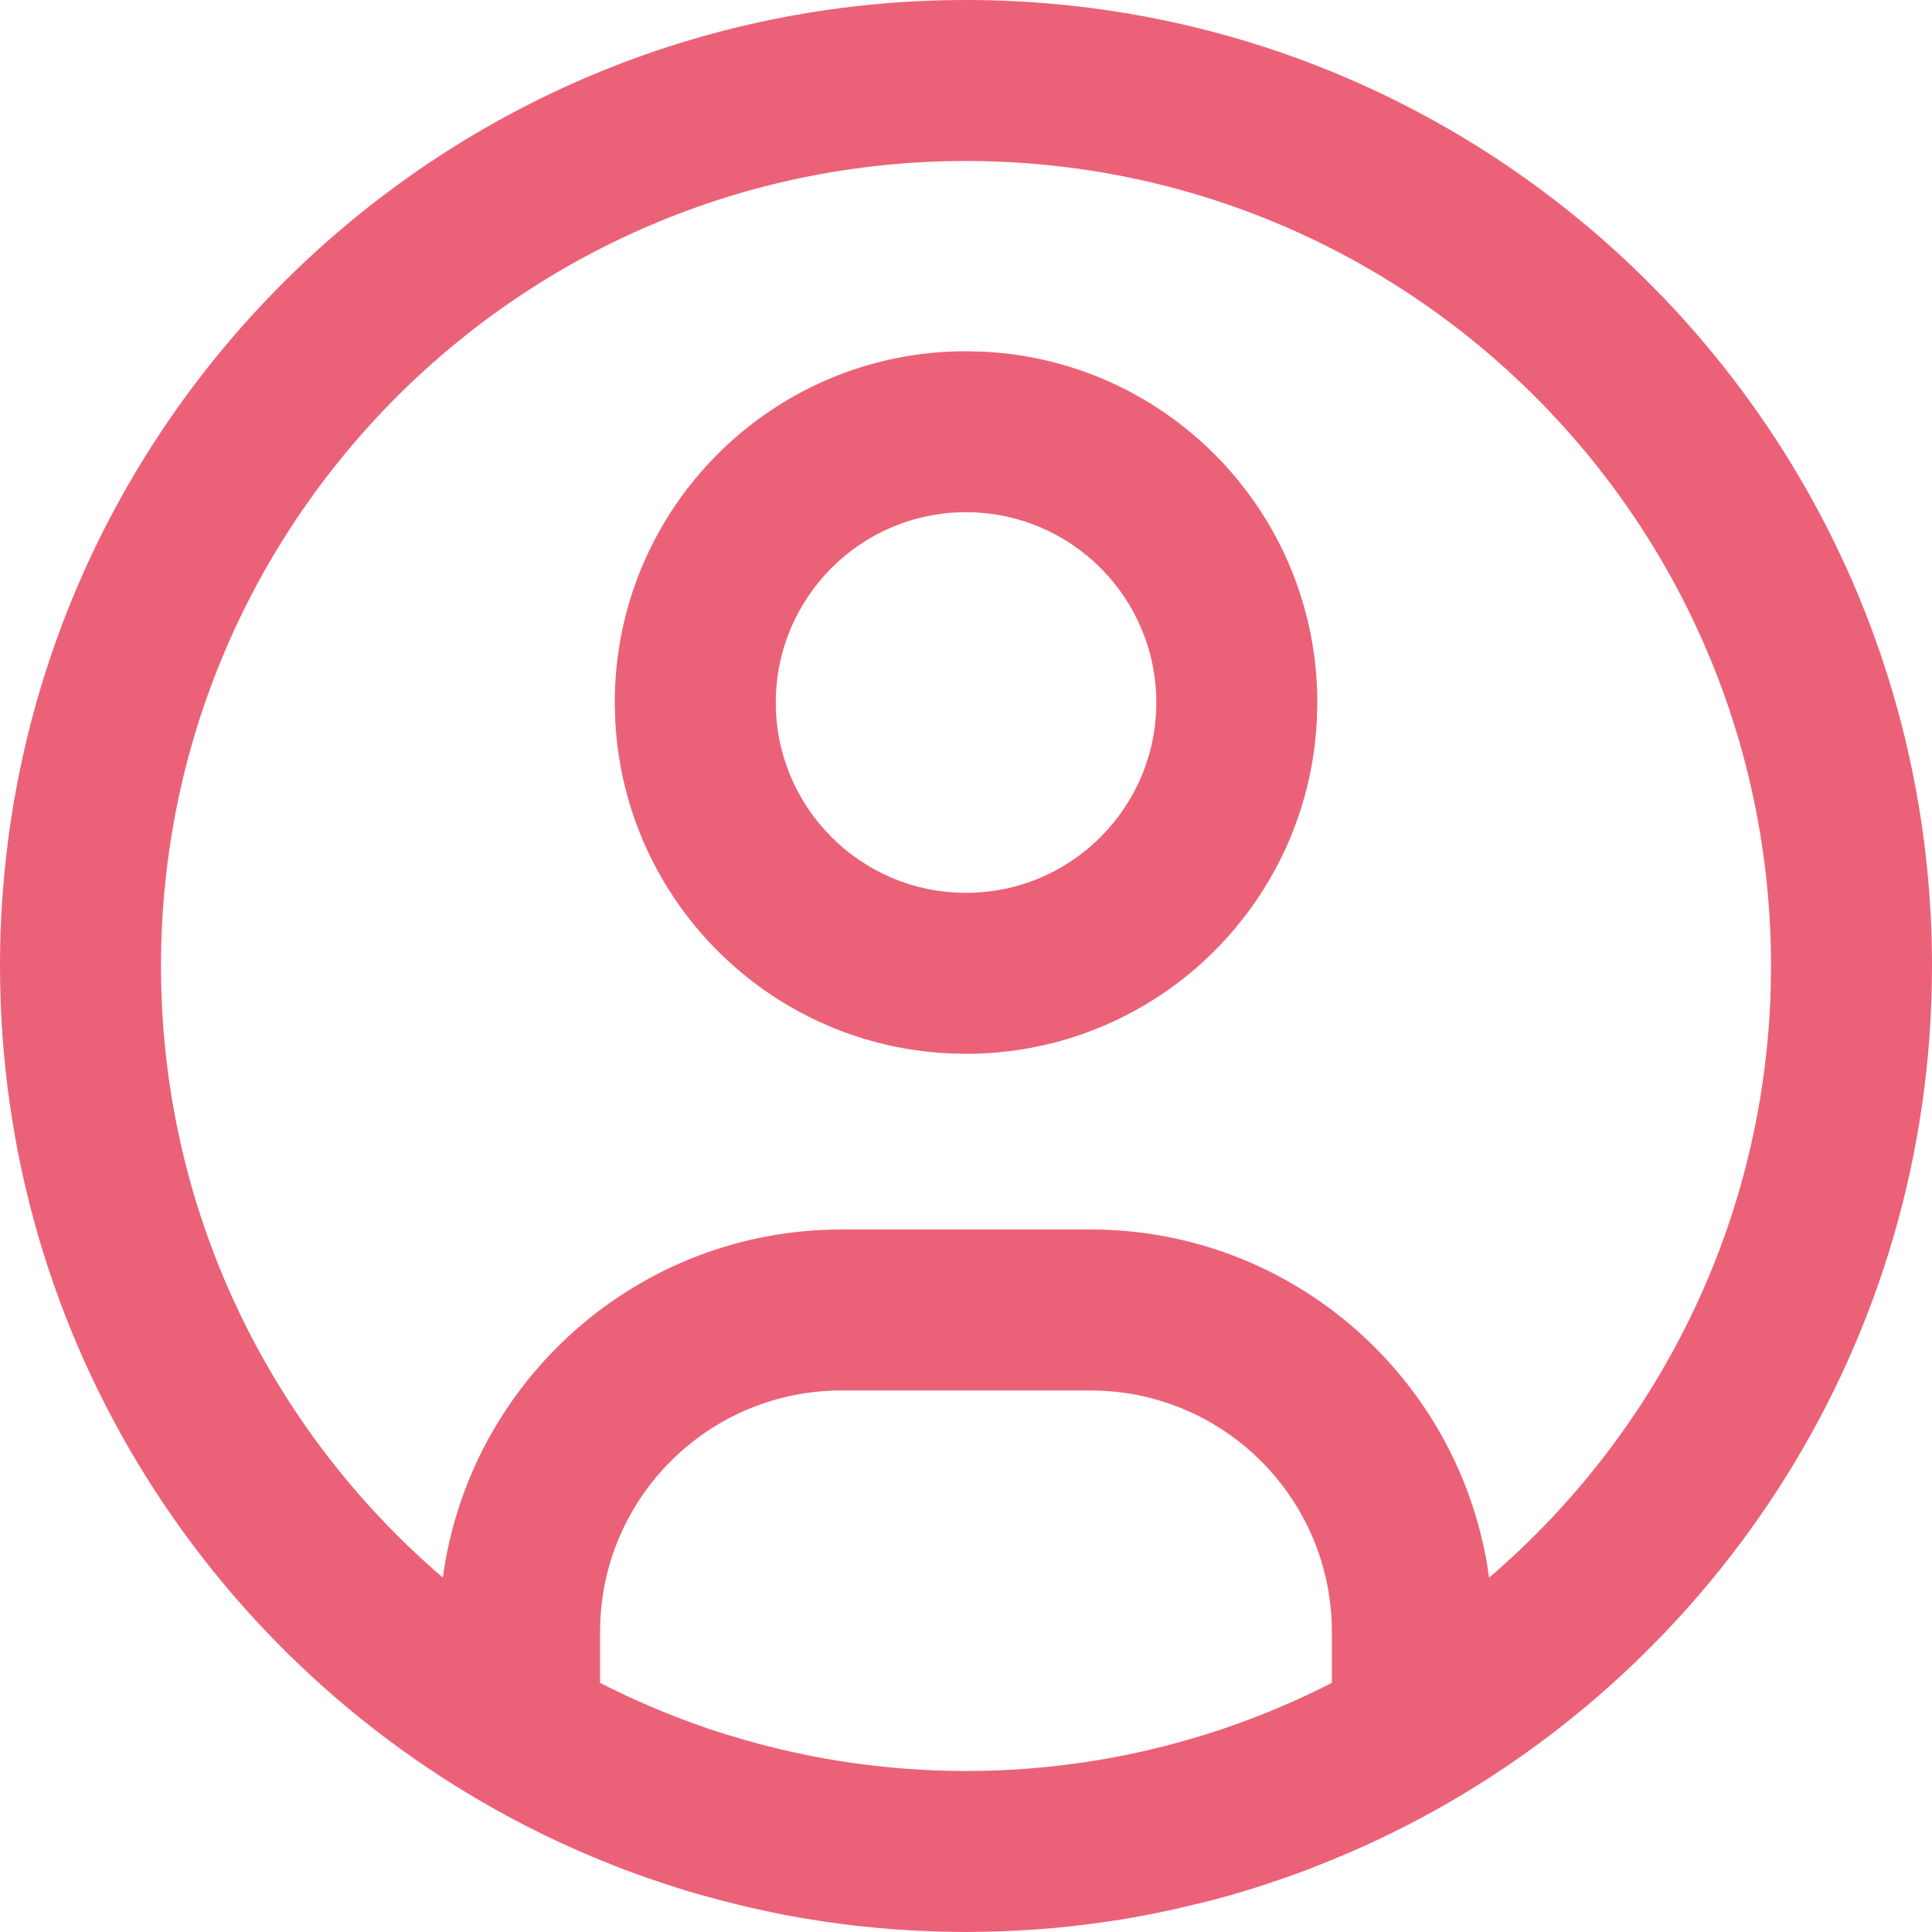 <svg width="24" height="24" viewBox="0 0 24 24" fill="none" xmlns="http://www.w3.org/2000/svg">
<path d="M12 0C18.627 0 24 5.373 24 12C24 16.658 21.344 20.693 17.465 22.682C17.454 22.687 17.443 22.693 17.433 22.698C17.086 22.875 16.729 23.034 16.363 23.177C16.327 23.191 16.292 23.206 16.256 23.22C16.159 23.256 16.062 23.292 15.964 23.326C15.898 23.349 15.832 23.371 15.767 23.393C15.671 23.424 15.575 23.456 15.479 23.485C15.348 23.525 15.217 23.562 15.085 23.598C15.01 23.618 14.934 23.635 14.858 23.653C14.741 23.682 14.623 23.71 14.505 23.735C14.274 23.785 14.041 23.829 13.805 23.864C13.771 23.869 13.737 23.873 13.703 23.878C13.595 23.893 13.487 23.907 13.378 23.92C13.358 23.922 13.338 23.925 13.318 23.928C13.182 23.943 13.046 23.955 12.908 23.965C12.889 23.966 12.869 23.967 12.85 23.969C12.743 23.976 12.637 23.983 12.53 23.987C12.48 23.989 12.43 23.992 12.379 23.993C12.253 23.997 12.127 24 12 24C11.873 24 11.746 23.997 11.619 23.993C11.57 23.992 11.521 23.989 11.472 23.987C11.364 23.983 11.256 23.976 11.148 23.969C11.129 23.967 11.11 23.966 11.091 23.965C10.952 23.954 10.814 23.942 10.677 23.927C10.662 23.925 10.646 23.924 10.631 23.922C10.515 23.909 10.399 23.893 10.284 23.877C10.255 23.873 10.226 23.869 10.197 23.864C10.071 23.845 9.945 23.824 9.819 23.801C9.791 23.796 9.763 23.791 9.734 23.785C9.655 23.77 9.577 23.753 9.498 23.736C9.383 23.712 9.269 23.685 9.155 23.657C9.009 23.622 8.865 23.584 8.721 23.543C8.654 23.524 8.587 23.506 8.521 23.485C8.424 23.456 8.328 23.424 8.232 23.393C8.166 23.371 8.101 23.349 8.035 23.326C7.937 23.292 7.84 23.256 7.743 23.22C7.699 23.203 7.655 23.185 7.611 23.168C7.254 23.027 6.906 22.871 6.566 22.698C6.556 22.693 6.545 22.687 6.534 22.682C2.656 20.693 0 16.658 0 12C0 5.373 5.373 0 12 0ZM10.454 17.273C8.849 17.273 7.538 18.533 7.458 20.118L7.454 20.273V20.905C7.877 21.122 8.317 21.308 8.771 21.464C8.78 21.467 8.789 21.471 8.798 21.474C8.956 21.527 9.115 21.575 9.276 21.621C9.645 21.725 10.022 21.811 10.406 21.872C10.44 21.878 10.474 21.883 10.508 21.888C10.995 21.961 11.493 22 12 22C12.507 22 13.005 21.961 13.492 21.888C13.526 21.883 13.559 21.878 13.593 21.872C13.989 21.809 14.376 21.721 14.755 21.612C14.905 21.569 15.053 21.523 15.2 21.474C15.209 21.471 15.218 21.467 15.227 21.464C15.682 21.308 16.122 21.122 16.545 20.905V20.273C16.545 18.616 15.202 17.273 13.545 17.273H10.454ZM12 2C6.477 2 2 6.477 2 12C2 15.041 3.359 17.763 5.501 19.597C5.831 17.155 7.922 15.273 10.454 15.273H13.545C16.077 15.273 18.168 17.156 18.498 19.598C20.64 17.764 22 15.041 22 12C22 6.477 17.523 2 12 2ZM12.225 4.369C14.53 4.486 16.364 6.392 16.364 8.727L16.358 8.951C16.242 11.257 14.335 13.091 12 13.091L11.775 13.085C9.544 12.972 7.756 11.182 7.643 8.951L7.637 8.727C7.637 6.317 9.59 4.363 12 4.363L12.225 4.369ZM12 6.363C10.695 6.363 9.637 7.422 9.637 8.727C9.637 10.032 10.695 11.091 12 11.091C13.305 11.091 14.364 10.032 14.364 8.727C14.364 7.422 13.305 6.363 12 6.363Z" fill="#EB6278"/>
</svg>

